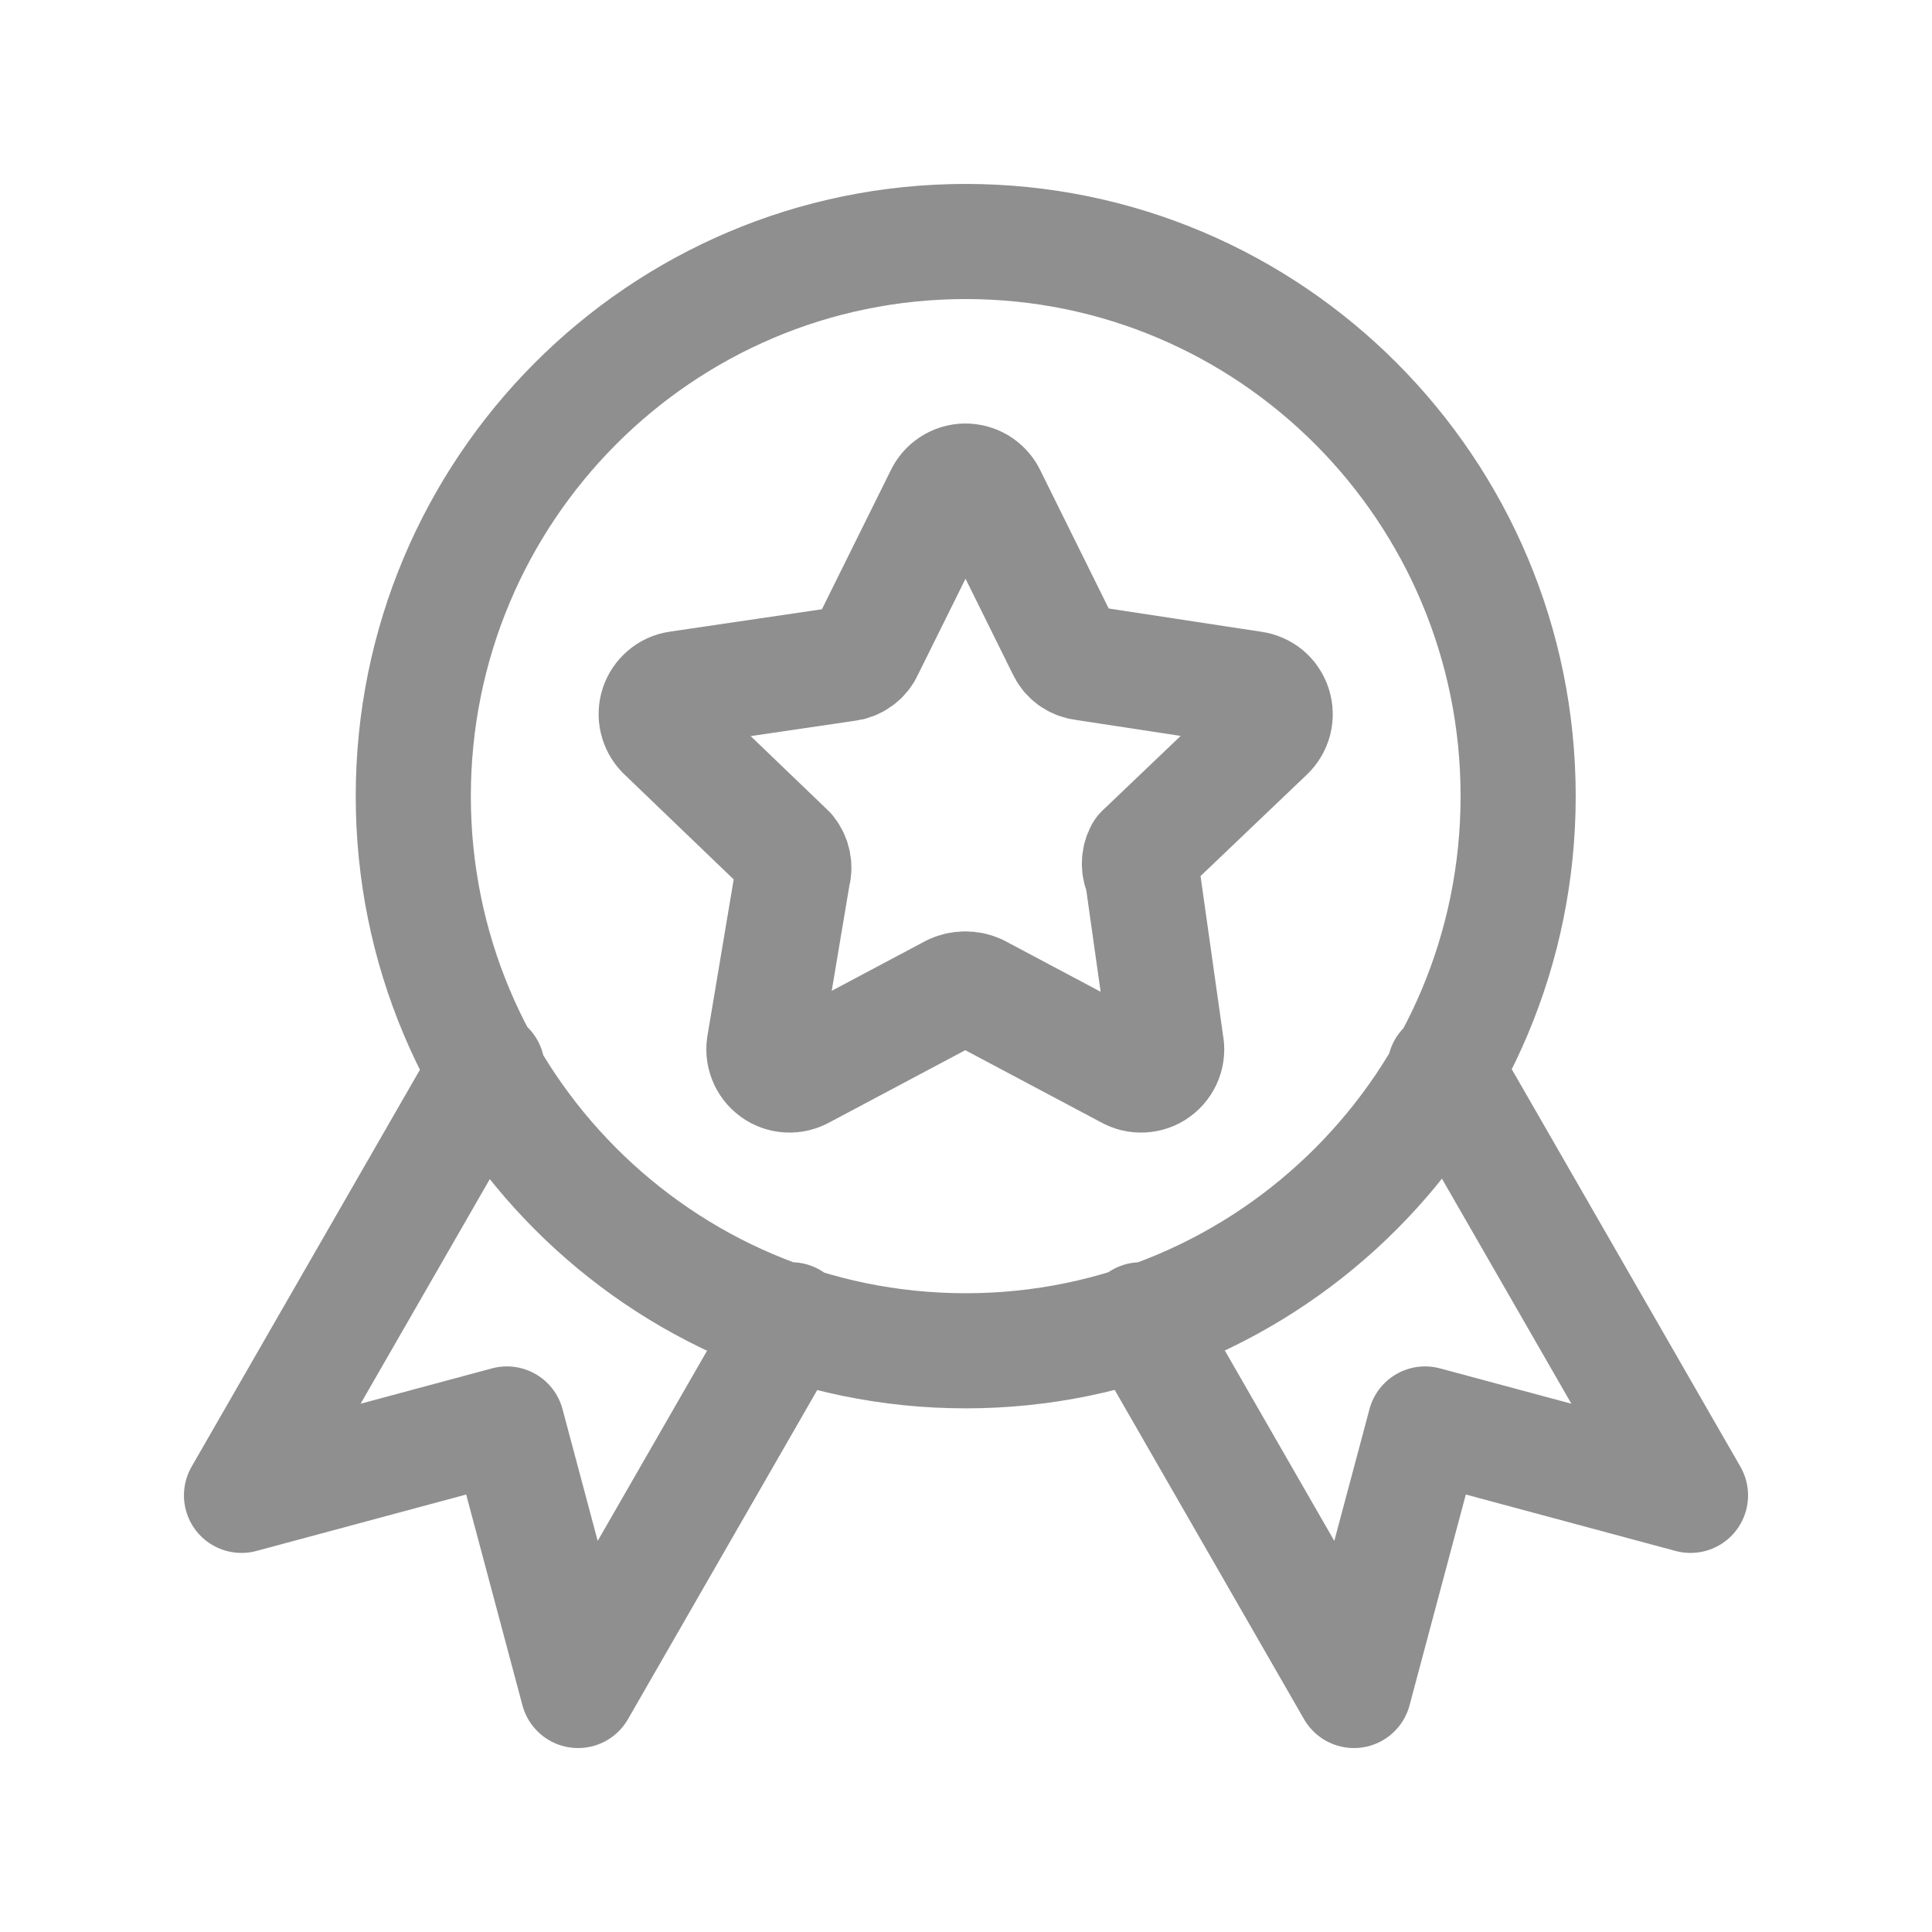 <svg width="24" height="24" viewBox="0 0 24 24" fill="none" xmlns="http://www.w3.org/2000/svg">
<path d="M6.052 13.27L3 18.576L6.297 17.689L7.181 21L9.829 16.395M17.948 13.27L21 18.576L17.703 17.689L16.819 21L14.171 16.395M18.859 9.89C18.859 13.695 15.786 16.78 11.996 16.78C8.206 16.78 5.134 13.695 5.134 9.89C5.134 6.085 8.206 3 11.996 3C15.786 3 18.859 6.085 18.859 9.89ZM12.277 6.149L13.222 8.058C13.243 8.107 13.277 8.148 13.319 8.179C13.362 8.21 13.412 8.229 13.464 8.235L15.563 8.555C15.624 8.563 15.68 8.588 15.727 8.626C15.773 8.665 15.808 8.717 15.826 8.775C15.844 8.833 15.846 8.895 15.831 8.953C15.815 9.012 15.784 9.065 15.739 9.107L14.19 10.585C14.166 10.63 14.154 10.679 14.154 10.729C14.154 10.779 14.166 10.828 14.19 10.872L14.486 12.969C14.499 13.03 14.494 13.093 14.472 13.15C14.449 13.208 14.411 13.258 14.361 13.294C14.311 13.331 14.251 13.351 14.19 13.354C14.128 13.357 14.067 13.342 14.014 13.311L12.145 12.318C12.097 12.296 12.044 12.285 11.991 12.285C11.938 12.285 11.886 12.296 11.837 12.318L9.969 13.311C9.915 13.342 9.854 13.357 9.793 13.354C9.731 13.351 9.672 13.331 9.622 13.294C9.572 13.258 9.533 13.208 9.511 13.15C9.489 13.093 9.483 13.03 9.496 12.969L9.848 10.872C9.863 10.824 9.866 10.772 9.856 10.722C9.847 10.672 9.825 10.625 9.793 10.585L8.243 9.096C8.202 9.054 8.173 9.001 8.16 8.944C8.146 8.887 8.149 8.827 8.167 8.771C8.185 8.716 8.218 8.666 8.263 8.628C8.307 8.589 8.361 8.564 8.419 8.555L10.518 8.246C10.571 8.241 10.62 8.221 10.663 8.19C10.706 8.159 10.739 8.118 10.76 8.069L11.706 6.16C11.731 6.106 11.771 6.06 11.82 6.028C11.87 5.995 11.928 5.977 11.988 5.976C12.047 5.975 12.106 5.991 12.157 6.021C12.208 6.052 12.25 6.096 12.277 6.149Z" stroke="#8F8F8F" stroke-width="1.43" stroke-linecap="round" stroke-linejoin="round"/>
</svg>
